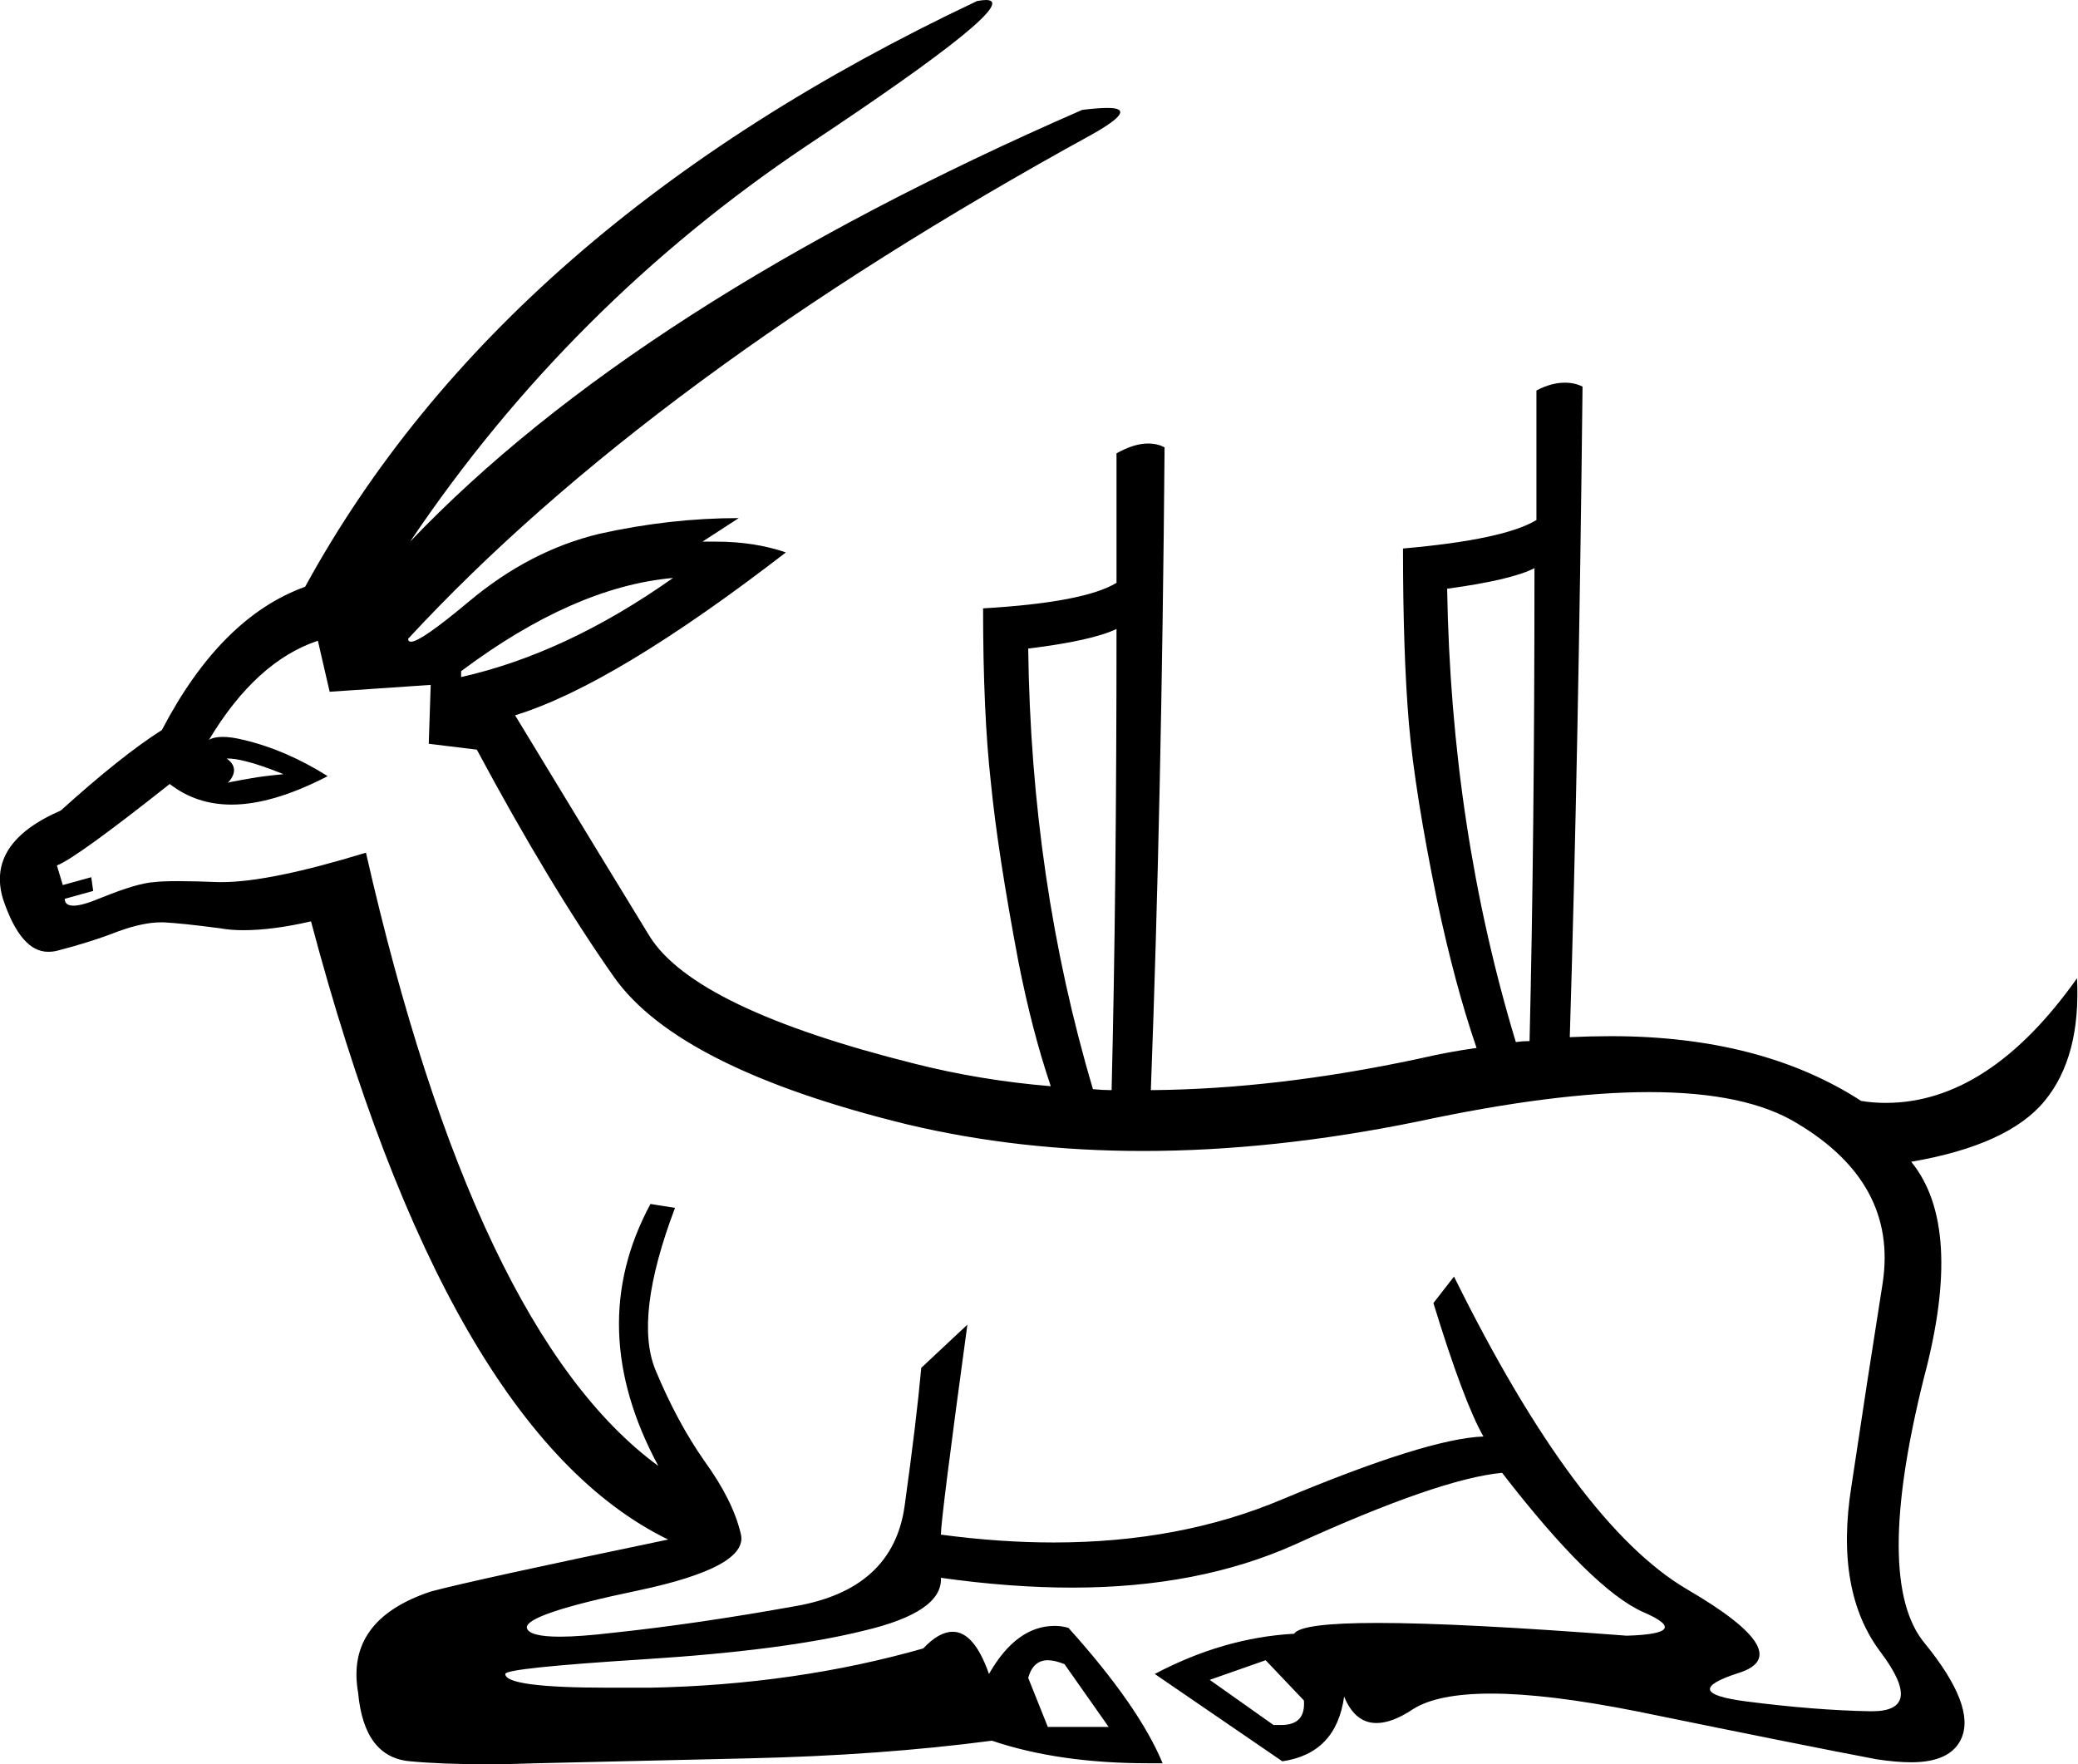 <?xml version='1.0' encoding ='UTF-8' standalone='yes'?>
<svg width='21.18' height='17.98' xmlns='http://www.w3.org/2000/svg' xmlns:xlink='http://www.w3.org/1999/xlink' >
<path style='fill:black; stroke:none' d=' M 6.86 5.89  Q 5.77 6.66 4.7 6.9  L 4.7 6.84  Q 5.85 5.98 6.86 5.89  Z  M 2.31 7.73  Q 2.4 7.73 2.51 7.76  Q 2.64 7.79 2.89 7.89  Q 2.68 7.91 2.57 7.93  Q 2.45 7.95 2.35 7.97  Q 2.34 7.97 2.32 7.98  L 2.32 7.98  Q 2.33 7.97 2.33 7.97  Q 2.45 7.83 2.31 7.73  Z  M 2.32 7.98  Q 2.32 7.98 2.32 7.98  L 2.32 7.98  Q 2.32 7.98 2.32 7.98  Z  M 16 10.57  L 16 10.57  Q 16 10.57 16 10.57  L 16 10.57  Q 16 10.57 16 10.57  Z  M 15.64 5.79  Q 15.64 8.54 15.59 10.61  L 15.59 10.61  Q 15.52 10.61 15.45 10.62  L 15.45 10.62  Q 14.79 8.44 14.75 6  Q 15.41 5.91 15.64 5.79  Z  M 15.45 10.62  L 15.45 10.62  Q 15.45 10.62 15.45 10.62  L 15.45 10.62  Q 15.45 10.62 15.45 10.62  Z  M 10.71 11.07  Q 10.71 11.07 10.71 11.07  L 10.71 11.07  Q 10.71 11.07 10.71 11.07  Z  M 11.38 6.41  Q 11.38 9.08 11.33 11.11  L 11.33 11.11  Q 11.24 11.11 11.14 11.1  L 11.14 11.1  Q 10.51 8.98 10.48 6.61  Q 11.13 6.53 11.38 6.41  Z  M 11.33 11.11  Q 11.33 11.11 11.33 11.11  L 11.33 11.11  Q 11.33 11.11 11.33 11.11  Z  M 11.73 11.11  L 11.73 11.11  Q 11.73 11.11 11.73 11.11  L 11.73 11.11  Q 11.73 11.11 11.73 11.11  Z  M 3.24 6.53  L 3.36 7.05  L 4.39 6.98  L 4.39 6.98  L 4.37 7.58  L 4.86 7.64  Q 5.6 9.02 6.26 9.96  Q 6.92 10.89 9.25 11.46  Q 10.39 11.73 11.65 11.73  Q 12.98 11.73 14.45 11.43  Q 15.85 11.13 16.81 11.13  Q 17.8 11.13 18.32 11.45  Q 19.34 12.06 19.19 13.07  Q 19.03 14.08 18.87 15.15  Q 18.7 16.22 19.17 16.84  Q 19.62 17.44 19.08 17.44  Q 19.07 17.44 19.06 17.44  Q 18.5 17.43 17.8 17.34  Q 17.1 17.25 17.72 17.05  Q 18.33 16.86 17.2 16.2  Q 16.07 15.54 14.82 13.01  L 14.61 13.28  Q 14.92 14.29 15.12 14.64  Q 14.55 14.66 13.07 15.28  Q 12.03 15.72 10.74 15.72  Q 10.19 15.72 9.59 15.64  Q 9.59 15.48 9.86 13.5  L 9.86 13.5  L 9.39 13.94  Q 9.34 14.49 9.22 15.35  Q 9.1 16.2 8.1 16.37  Q 7.1 16.55 6.25 16.64  Q 5.91 16.68 5.71 16.68  Q 5.39 16.68 5.37 16.59  Q 5.35 16.45 6.5 16.21  Q 7.64 15.97 7.55 15.63  Q 7.47 15.29 7.18 14.89  Q 6.9 14.49 6.68 13.96  Q 6.46 13.42 6.88 12.31  L 6.63 12.27  L 6.63 12.27  Q 5.95 13.53 6.71 14.94  Q 4.84 13.57 3.73 8.69  Q 2.75 8.99 2.26 8.99  Q 2.24 8.99 2.23 8.99  Q 1.98 8.98 1.82 8.98  Q 1.65 8.98 1.57 8.99  Q 1.4 9 1.03 9.15  Q 0.84 9.23 0.75 9.23  Q 0.66 9.23 0.66 9.16  L 0.95 9.08  L 0.93 8.94  L 0.64 9.02  L 0.58 8.82  Q 0.77 8.75 1.73 7.99  Q 2 8.2 2.36 8.2  Q 2.78 8.2 3.34 7.91  Q 2.91 7.64 2.48 7.54  Q 2.36 7.51 2.27 7.51  Q 2.18 7.51 2.13 7.54  L 2.13 7.54  Q 2.61 6.74 3.24 6.53  Z  M 12.9 16.92  L 13.29 17.33  Q 13.31 17.58 13.06 17.58  Q 13.03 17.58 12.98 17.58  L 12.33 17.12  L 12.9 16.92  Z  M 10.68 16.92  Q 10.75 16.92 10.85 16.96  L 11.3 17.6  L 10.68 17.6  L 10.48 17.1  Q 10.53 16.92 10.68 16.92  Z  M 10.05 0  Q 10.02 0 9.96 0.01  Q 5.13 2.29 3.11 5.98  Q 2.25 6.29 1.65 7.44  Q 1.24 7.7 0.62 8.26  Q -0.14 8.59 0.03 9.16  Q 0.21 9.7 0.49 9.7  Q 0.54 9.7 0.58 9.69  Q 0.93 9.6 1.21 9.49  Q 1.46 9.4 1.64 9.4  Q 1.66 9.4 1.67 9.4  Q 1.86 9.41 2.24 9.46  Q 2.35 9.48 2.48 9.48  Q 2.78 9.48 3.17 9.39  Q 4.55 14.59 6.81 15.69  Q 4.84 16.1 4.39 16.22  Q 3.52 16.51 3.65 17.25  Q 3.71 17.91 4.18 17.95  Q 4.5 17.98 4.96 17.98  Q 5.2 17.98 5.47 17.97  Q 6.28 17.95 7.63 17.92  Q 8.97 17.89 10.11 17.74  Q 10.79 17.97 11.7 17.97  Q 11.78 17.97 11.85 17.97  Q 11.61 17.39 10.89 16.59  Q 10.82 16.57 10.75 16.57  Q 10.36 16.57 10.08 17.06  Q 9.93 16.63 9.71 16.63  Q 9.57 16.63 9.41 16.8  Q 8.11 17.17 6.63 17.2  Q 6.4 17.2 6.2 17.2  Q 5.15 17.2 5.15 17.06  Q 5.15 17 6.57 16.91  Q 7.99 16.82 8.8 16.62  Q 9.61 16.43 9.59 16.08  L 9.59 16.08  Q 10.3 16.18 10.93 16.18  Q 12.22 16.18 13.2 15.74  Q 14.67 15.07 15.31 15.01  Q 16.23 16.2 16.75 16.43  Q 17.26 16.65 16.58 16.67  Q 14.89 16.54 14.04 16.54  Q 13.26 16.54 13.19 16.65  Q 12.47 16.69 11.77 17.06  L 13.07 17.95  Q 13.62 17.87 13.7 17.29  Q 13.81 17.56 14.03 17.56  Q 14.19 17.56 14.4 17.42  Q 14.65 17.26 15.2 17.26  Q 15.77 17.26 16.68 17.44  Q 18.44 17.8 19.13 17.93  Q 19.33 17.96 19.48 17.96  Q 19.88 17.96 19.99 17.72  Q 20.14 17.39 19.62 16.75  Q 19.09 16.12 19.61 14.04  Q 20.02 12.5 19.48 11.84  Q 20.47 11.67 20.84 11.22  Q 21.21 10.77 21.17 9.97  L 21.17 9.97  Q 20.27 11.24 19.22 11.24  Q 19.09 11.24 18.97 11.22  Q 17.95 10.56 16.42 10.56  Q 16.22 10.56 16 10.57  L 16 10.57  Q 16.09 7.62 16.13 3.94  Q 16.05 3.9 15.95 3.9  Q 15.81 3.9 15.66 3.98  L 15.66 5.3  Q 15.33 5.5 14.3 5.59  Q 14.3 6.66 14.36 7.37  Q 14.42 8.07 14.65 9.19  Q 14.83 10.04 15.05 10.68  L 15.05 10.68  Q 14.76 10.72 14.46 10.79  Q 13.01 11.1 11.73 11.11  L 11.73 11.11  Q 11.84 8.18 11.87 4.56  Q 11.8 4.52 11.7 4.52  Q 11.56 4.52 11.38 4.62  L 11.38 5.94  Q 11.05 6.14 10.02 6.2  Q 10.02 7.27 10.1 7.98  Q 10.17 8.69 10.38 9.8  Q 10.52 10.51 10.71 11.07  L 10.71 11.07  Q 9.99 11.01 9.32 10.84  Q 7.08 10.28 6.62 9.54  Q 6.16 8.79 5.25 7.29  Q 6.26 6.98 8.01 5.63  Q 7.69 5.52 7.3 5.52  Q 7.23 5.52 7.16 5.52  L 7.16 5.52  L 7.53 5.28  Q 6.83 5.28 6.11 5.44  Q 5.4 5.61 4.78 6.13  Q 4.29 6.54 4.19 6.54  Q 4.16 6.54 4.16 6.51  Q 6.63 3.84 11.13 1.37  Q 11.61 1.1 11.29 1.1  Q 11.19 1.1 11.03 1.12  Q 6.49 3.1 4.18 5.52  Q 5.81 3.1 8.23 1.48  Q 10.46 0 10.05 0  Z '/></svg>
